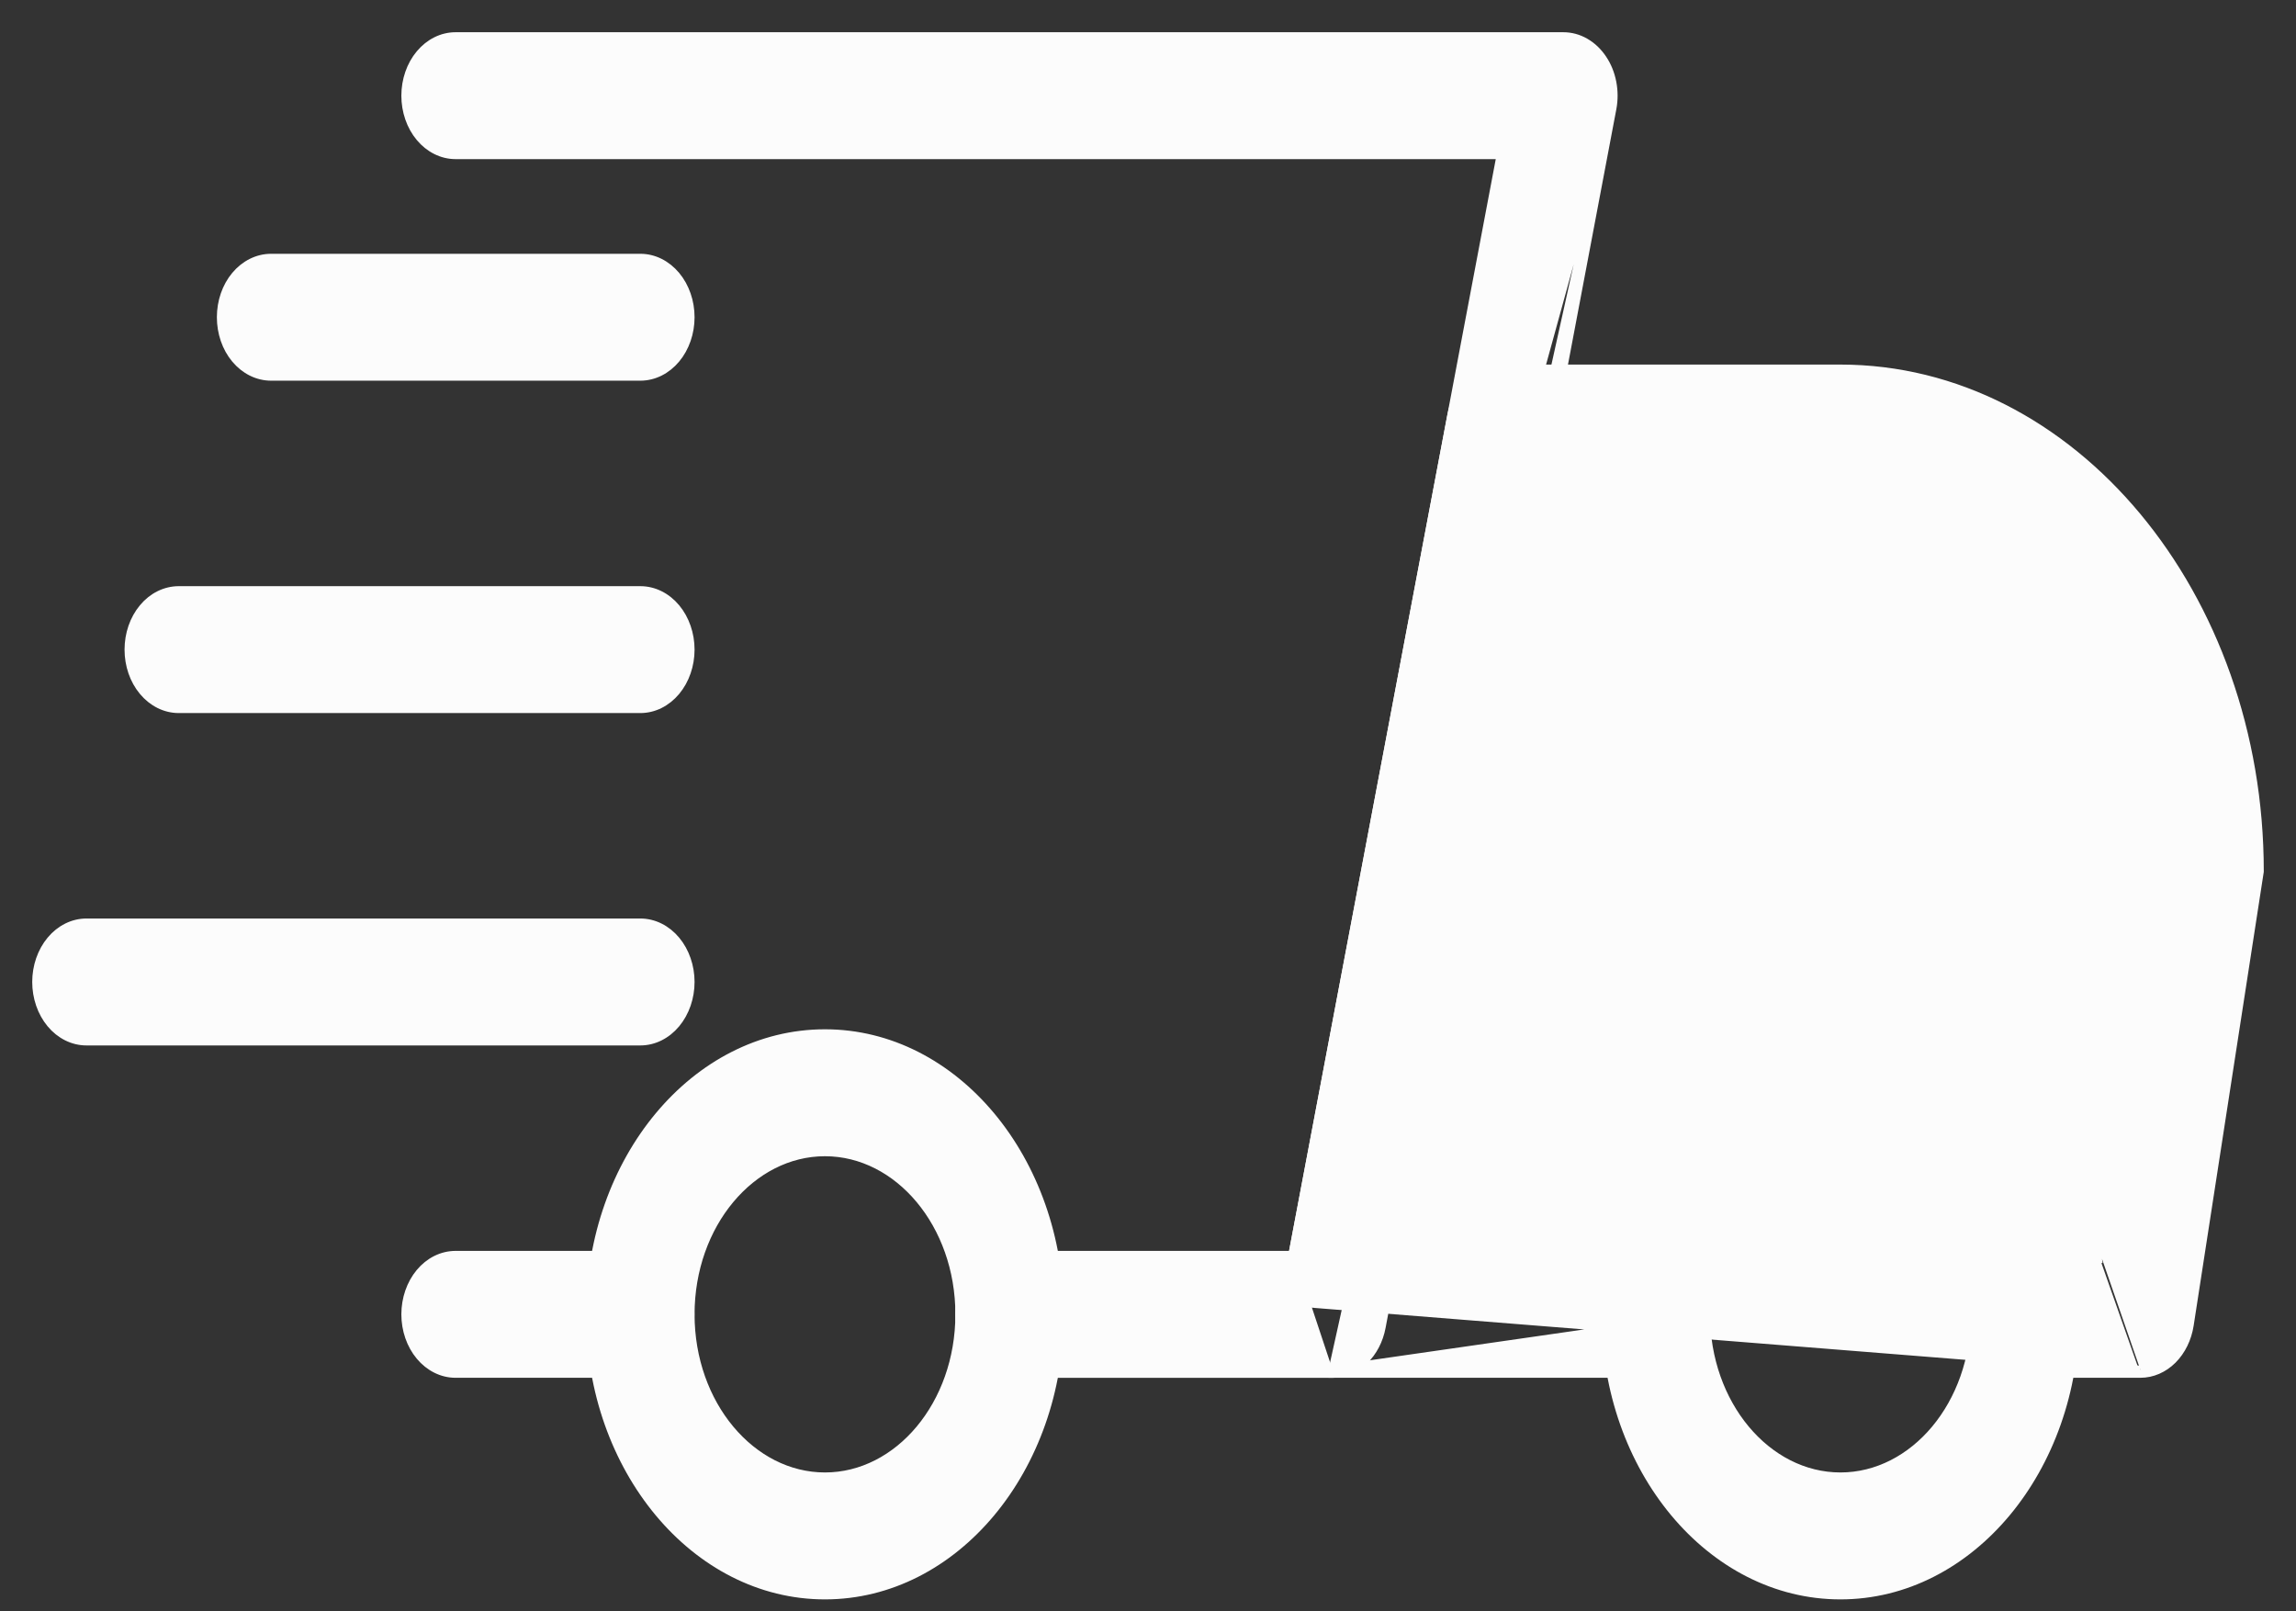 <svg width="57" height="40" viewBox="0 0 57 40" fill="none" xmlns="http://www.w3.org/2000/svg">
<rect x="0" y="0" width="57" height="40" fill="#333333" stroke="none"/>
<path d="M53.136 34.102C53.432 34.102 53.715 33.978 53.938 33.756C54.16 33.534 54.308 33.229 54.36 32.895L56.099 21.641L56.1 21.634V21.626C56.1 14.765 51.445 9.15 45.687 9.15H37.249C36.961 9.15 36.684 9.268 36.464 9.479C36.244 9.69 36.093 9.981 36.032 10.304L31.866 32.306L31.866 32.306L53.136 34.002M53.136 34.102L53.136 34.002M53.136 34.102H53.136V34.002M53.136 34.102H50.271C49.934 34.102 49.615 33.941 49.384 33.663C49.153 33.386 49.025 33.013 49.025 32.627C49.025 32.241 49.153 31.868 49.384 31.59C49.615 31.312 49.934 31.152 50.271 31.152H52.099M53.136 34.002H50.271C49.967 34.002 49.675 33.857 49.461 33.599C49.246 33.341 49.125 32.992 49.125 32.627C49.125 32.262 49.246 31.912 49.461 31.654C49.675 31.397 49.967 31.252 50.271 31.252H52.184M52.099 31.152L52.086 31.236L52.184 31.252M52.099 31.152H52.184V31.252M52.099 31.152L53.629 21.365C53.605 16.353 50.038 12.1 45.687 12.1H38.246L34.638 31.152H41.104C41.441 31.152 41.759 31.312 41.991 31.59C42.222 31.868 42.349 32.241 42.349 32.627C42.349 33.013 42.222 33.386 41.991 33.663C41.759 33.941 41.441 34.102 41.104 34.102H33.082H33.082V34.002L52.184 31.252M11.31 34.102H15.894C16.23 34.102 16.549 33.941 16.781 33.663C17.012 33.386 17.14 33.013 17.14 32.627C17.14 32.241 17.012 31.868 16.781 31.59C16.549 31.312 16.23 31.152 15.894 31.152H11.31C10.973 31.152 10.655 31.312 10.423 31.59C10.192 31.868 10.064 32.241 10.064 32.627C10.064 33.013 10.192 33.386 10.423 33.663C10.655 33.941 10.973 34.102 11.31 34.102Z" fill="#FCFCFC" stroke="#FCFCFC" stroke-width="0.2"/>
<path d="M39.861 32.627C39.861 36.457 42.461 39.603 45.69 39.603C48.92 39.603 51.52 36.457 51.52 32.627C51.52 28.797 48.92 25.651 45.69 25.651C42.461 25.651 39.861 28.797 39.861 32.627ZM42.353 32.627C42.353 30.39 43.867 28.602 45.69 28.602C47.514 28.602 49.028 30.39 49.028 32.627C49.028 34.864 47.514 36.652 45.69 36.652C43.867 36.652 42.353 34.864 42.353 32.627ZM14.651 32.627C14.651 36.457 17.251 39.603 20.48 39.603C23.71 39.603 26.31 36.457 26.31 32.627C26.31 28.797 23.71 25.651 20.48 25.651C17.251 25.651 14.651 28.797 14.651 32.627ZM17.143 32.627C17.143 30.39 18.657 28.602 20.48 28.602C22.304 28.602 23.818 30.39 23.818 32.627C23.818 34.864 22.304 36.652 20.48 36.652C18.657 36.652 17.143 34.864 17.143 32.627ZM6.73 9.35H15.897C16.234 9.35 16.552 9.189 16.784 8.911C17.015 8.634 17.143 8.261 17.143 7.875C17.143 7.489 17.015 7.116 16.784 6.839C16.552 6.561 16.234 6.4 15.897 6.4H6.73C6.393 6.4 6.074 6.561 5.842 6.839C5.611 7.116 5.484 7.489 5.484 7.875C5.484 8.261 5.611 8.634 5.842 8.911C6.074 9.189 6.393 9.35 6.73 9.35ZM4.438 17.601H15.897C16.234 17.601 16.552 17.44 16.784 17.162C17.015 16.885 17.143 16.512 17.143 16.126C17.143 15.74 17.015 15.367 16.784 15.089C16.552 14.811 16.234 14.651 15.897 14.651H4.438C4.101 14.651 3.782 14.811 3.551 15.089C3.319 15.367 3.192 15.74 3.192 16.126C3.192 16.512 3.319 16.885 3.551 17.162C3.782 17.44 4.101 17.601 4.438 17.601ZM2.146 25.852H15.897C16.234 25.852 16.552 25.691 16.784 25.413C17.015 25.135 17.143 24.762 17.143 24.376C17.143 23.991 17.015 23.617 16.784 23.34C16.552 23.062 16.234 22.901 15.897 22.901H2.146C1.809 22.901 1.49 23.062 1.259 23.34C1.028 23.617 0.9 23.991 0.9 24.376C0.9 24.762 1.028 25.135 1.259 25.413C1.49 25.691 1.809 25.852 2.146 25.852Z" fill="#FCFCFC" stroke="#FCFCFC" stroke-width="0.2"/>
<path d="M40.028 2.696L40.028 2.696L34.299 32.949C34.238 33.271 34.087 33.563 33.867 33.774C33.647 33.985 33.37 34.103 33.082 34.103M40.028 2.696L33.082 34.003M40.028 2.696C40.069 2.482 40.068 2.261 40.027 2.047C39.986 1.834 39.906 1.633 39.79 1.461C39.675 1.288 39.528 1.147 39.358 1.049C39.189 0.951 39.002 0.9 38.812 0.9H11.31C10.973 0.9 10.655 1.061 10.423 1.339C10.192 1.616 10.064 1.989 10.064 2.375C10.064 2.761 10.192 3.134 10.423 3.411C10.655 3.689 10.973 3.85 11.31 3.85H37.254L32.085 31.152M40.028 2.696L32.168 31.252M33.082 34.103L33.082 34.003M33.082 34.103H33.082V34.003M33.082 34.103H25.061C24.724 34.103 24.405 33.942 24.174 33.664C23.943 33.386 23.815 33.013 23.815 32.627C23.815 32.242 23.943 31.869 24.174 31.591C24.405 31.313 24.724 31.152 25.061 31.152H32.085M33.082 34.003H25.061C24.757 34.003 24.465 33.858 24.251 33.6C24.036 33.342 23.915 32.992 23.915 32.627C23.915 32.263 24.036 31.913 24.251 31.655C24.465 31.397 24.757 31.252 25.061 31.252H32.168M32.085 31.152L32.069 31.234L32.168 31.252M32.085 31.152H32.168V31.252" fill="#FCFCFC" stroke="#FCFCFC" stroke-width="0.2"/>
</svg>
